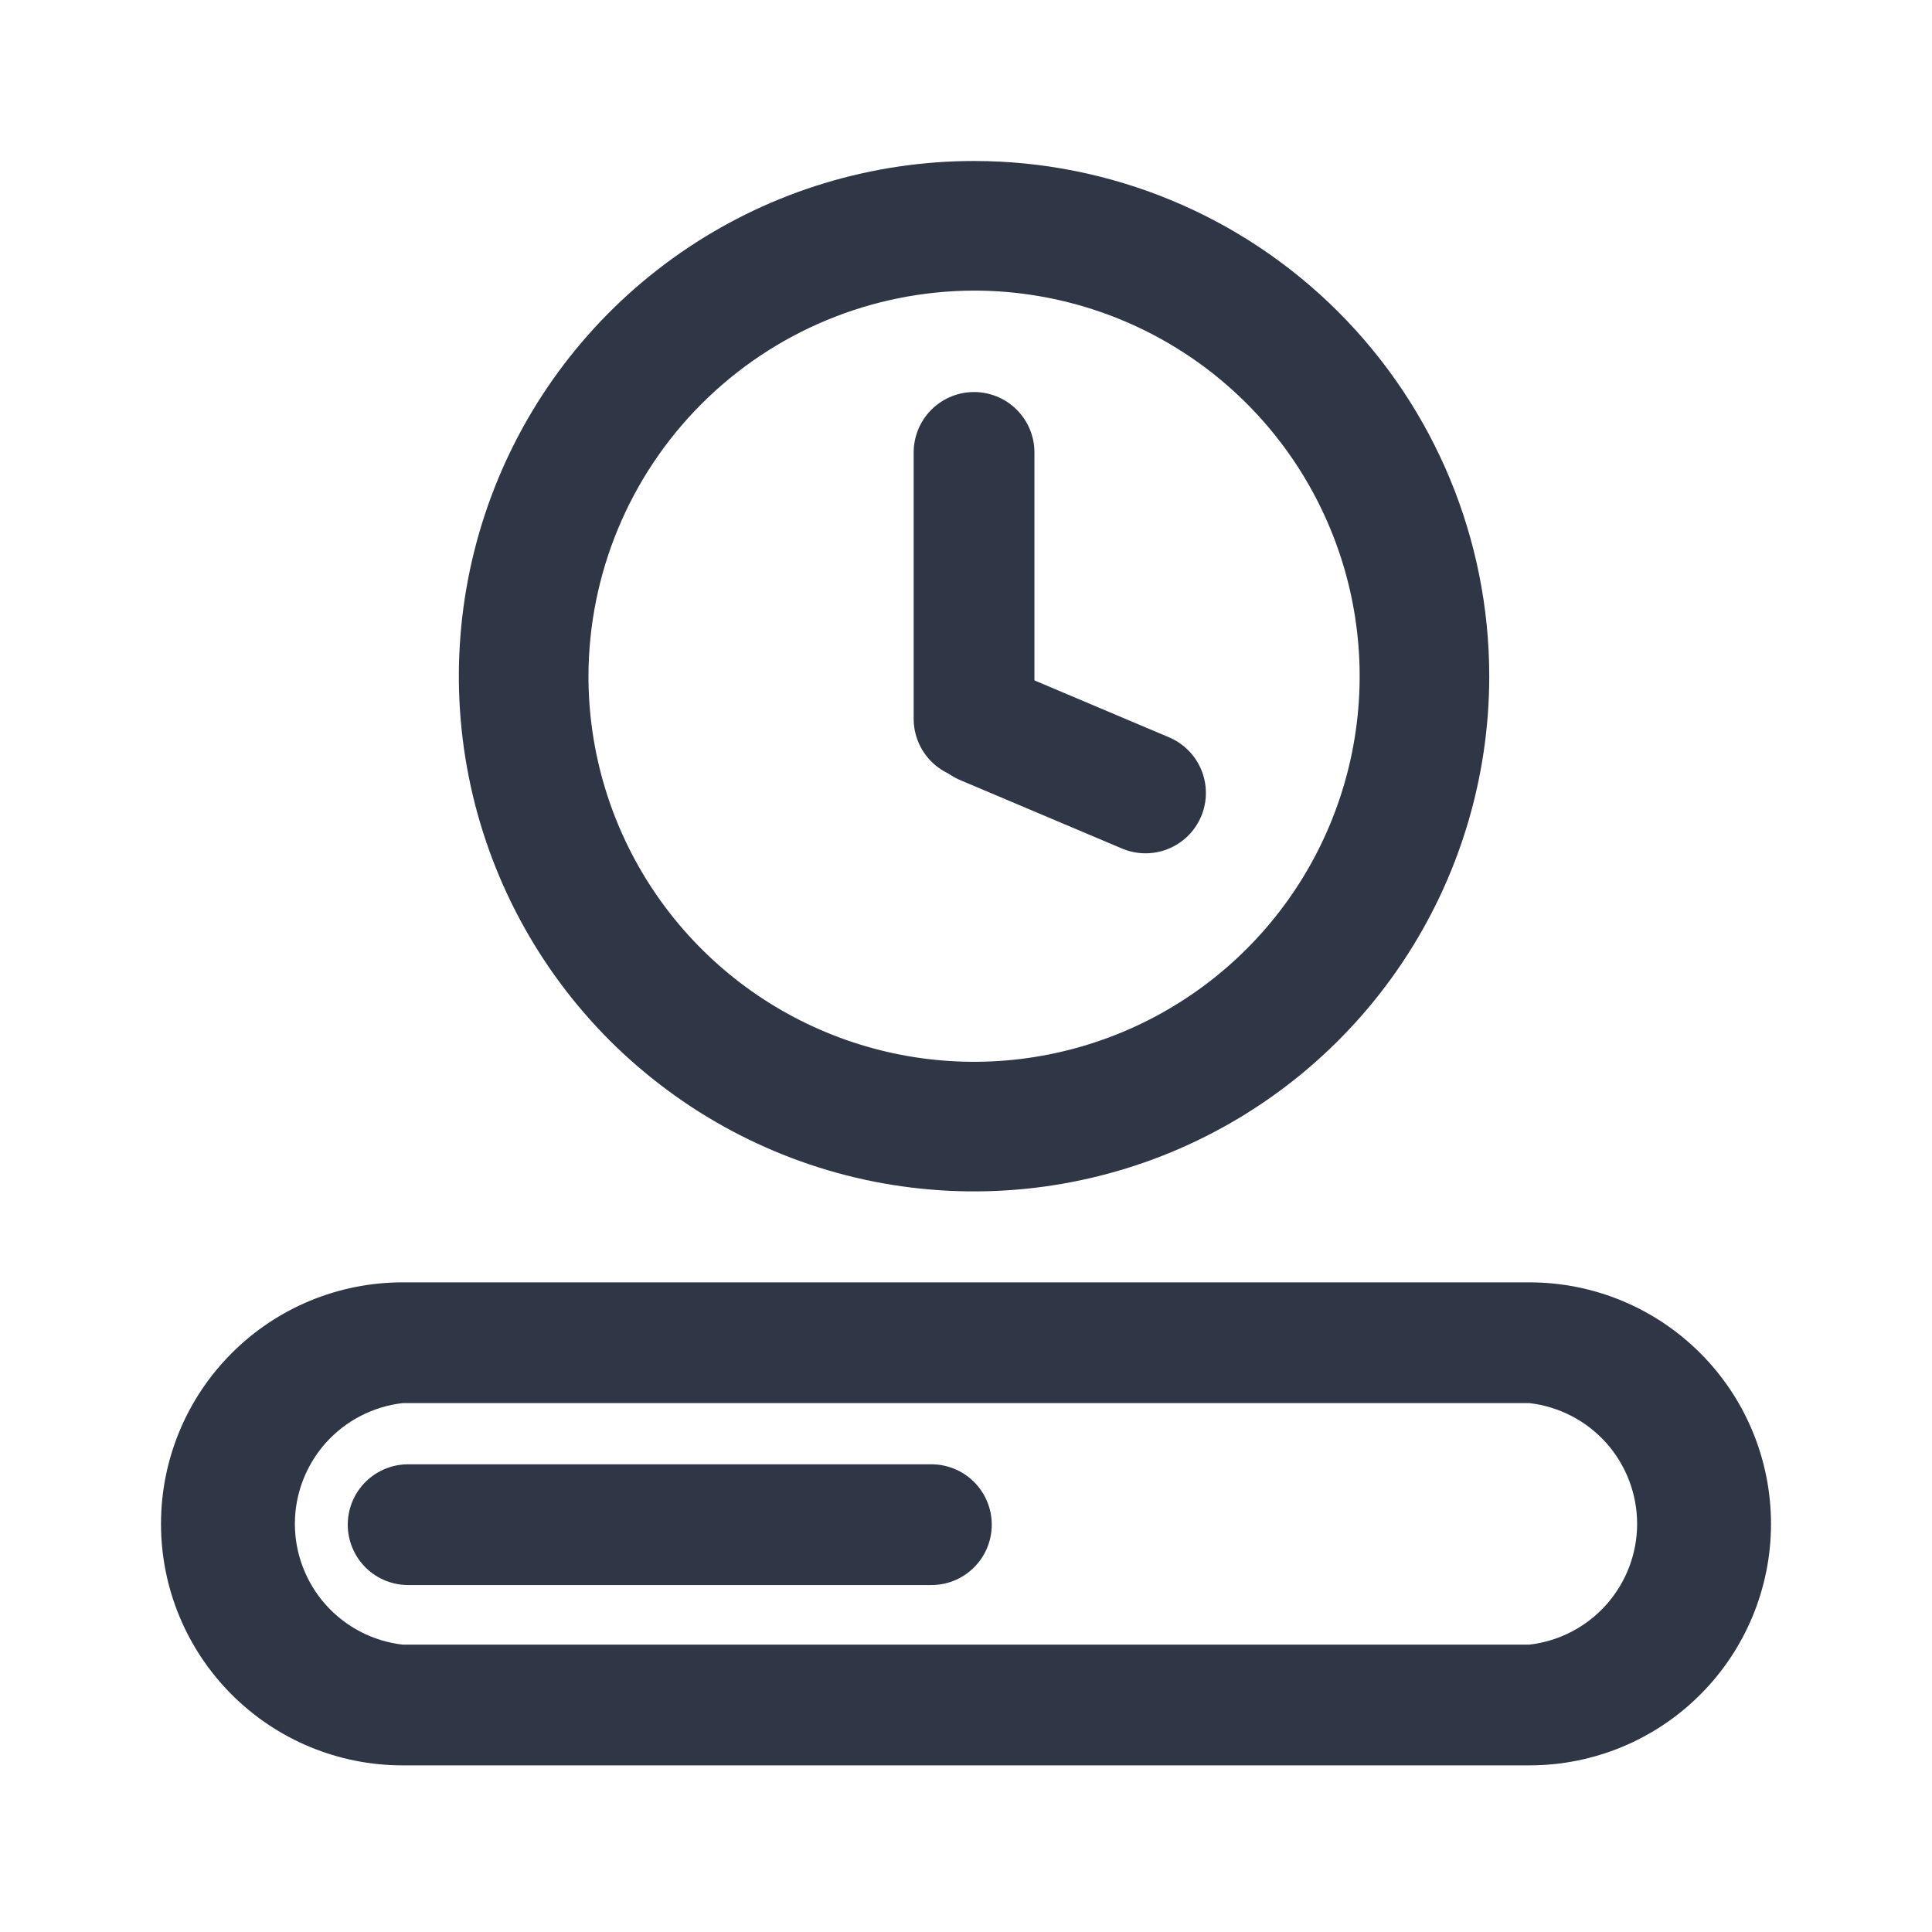 <svg width="24" height="24" viewBox="0 0 24 24" fill="none" xmlns="http://www.w3.org/2000/svg">
<path d="M12.1 3.61C13.047 3.61 13.973 3.891 14.761 4.417C15.549 4.944 16.163 5.692 16.525 6.567C16.888 7.442 16.983 8.405 16.798 9.334C16.613 10.264 16.157 11.117 15.487 11.787C14.817 12.457 13.964 12.913 13.034 13.098C12.105 13.283 11.142 13.188 10.267 12.825C9.392 12.463 8.644 11.849 8.117 11.061C7.591 10.274 7.31 9.347 7.31 8.4C7.313 7.13 7.818 5.914 8.716 5.016C9.614 4.118 10.83 3.613 12.1 3.61ZM12.1 2C10.834 2 9.597 2.375 8.544 3.079C7.492 3.782 6.672 4.781 6.187 5.951C5.703 7.12 5.576 8.407 5.823 9.649C6.07 10.89 6.679 12.03 7.574 12.925C8.47 13.82 9.61 14.43 10.851 14.677C12.093 14.924 13.38 14.797 14.549 14.313C15.719 13.828 16.718 13.008 17.421 11.956C18.125 10.903 18.5 9.666 18.5 8.4C18.5 6.703 17.826 5.075 16.625 3.875C15.425 2.674 13.797 2 12.1 2Z" fill="#2F3645"/>
<path d="M5.07 18.94H11.57" stroke="#2F3645" stroke-width="1.5" stroke-linecap="round" stroke-linejoin="round"/>
<path d="M12.1 5.62V8.93" stroke="#2F3645" stroke-width="1.5" stroke-linecap="round" stroke-linejoin="round"/>
<path d="M14.23 9.85L12.22 9" stroke="#2F3645" stroke-width="1.5" stroke-linecap="round" stroke-linejoin="round"/>
<path d="M19 17.43C19.368 17.473 19.707 17.649 19.954 17.925C20.2 18.202 20.337 18.559 20.337 18.93C20.337 19.3 20.2 19.658 19.954 19.934C19.707 20.211 19.368 20.387 19 20.43H5C4.632 20.387 4.293 20.211 4.046 19.934C3.8 19.658 3.663 19.3 3.663 18.93C3.663 18.559 3.8 18.202 4.046 17.925C4.293 17.649 4.632 17.473 5 17.43H19ZM19 15.93H5C4.204 15.93 3.441 16.246 2.879 16.809C2.316 17.371 2 18.134 2 18.93C2 19.726 2.316 20.489 2.879 21.051C3.441 21.614 4.204 21.93 5 21.93H19C19.796 21.93 20.559 21.614 21.121 21.051C21.684 20.489 22 19.726 22 18.93C22 18.134 21.684 17.371 21.121 16.809C20.559 16.246 19.796 15.93 19 15.93Z" fill="#2F3645"/>
</svg>
